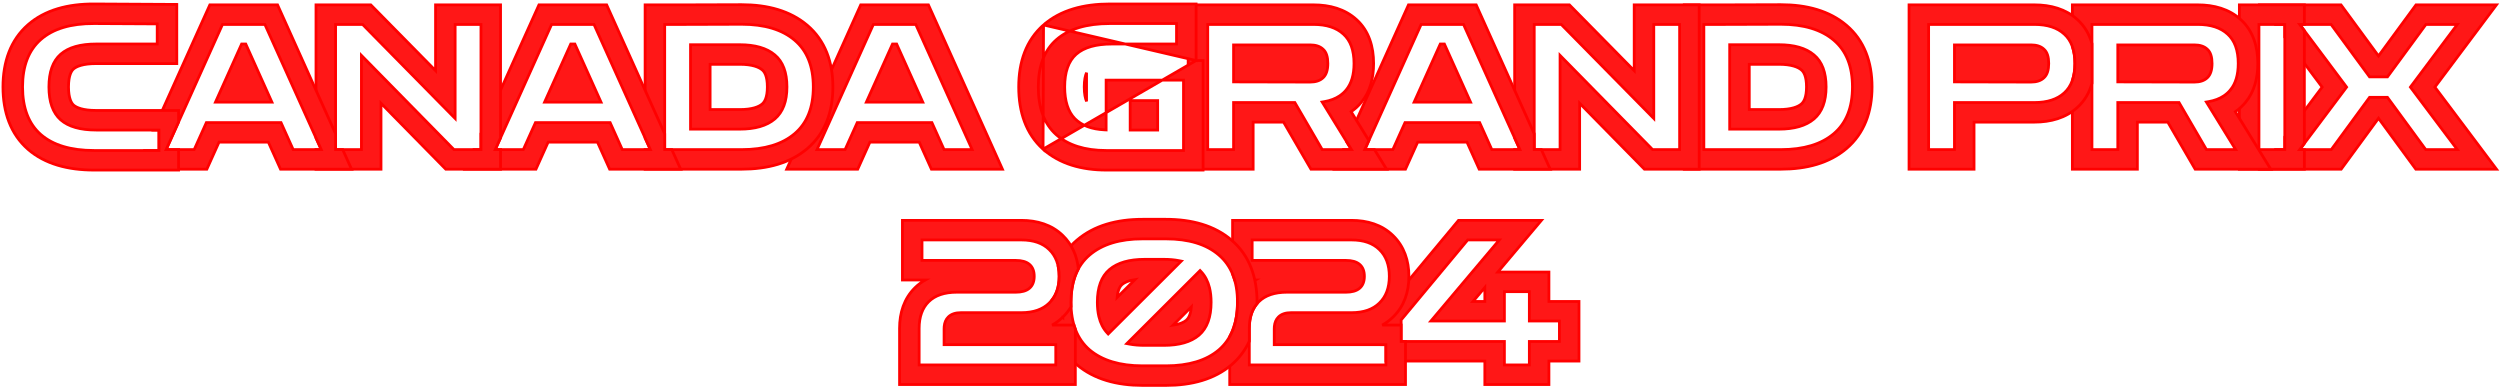 <svg width="894" height="139" viewBox="0 0 894 139" fill="none" xmlns="http://www.w3.org/2000/svg">
<path d="M495.605 128.616V129.116H496.105H530.974V137V137.5H531.474H553.394H553.894V137V129.116H564.146H564.646V128.616V108.296V107.796H564.146H553.894V97.8V97.3H553.394H535.605L550.509 79.626L551.202 78.804H550.126H521.797H521.562L521.412 78.984L494.162 111.743L494.046 111.882V112.063V122.744V123.244H494.546H495.605V128.616ZM537.474 114.796H537.974V114.296V104.3H546.894V114.296V114.796H547.394H557.646V122.116H547.394H546.894V122.616V130.5H537.974V122.616V122.116H537.474H501.046V114.413L524.845 85.804H536.142L512.388 113.974L511.694 114.796H512.77H537.474ZM530.974 107.796H526.754L530.974 102.792V107.796Z" fill="#FF1717" stroke="#FF0000"/>
<path d="M439.81 120.235L439.749 120.347V120.475V137V137.5H440.249H502.105H502.605V137V122.616V122.116H502.105H501.046V116.744V116.244H500.546H494.298C495.677 115.483 496.966 114.537 498.143 113.386C502.151 109.504 503.821 104.357 503.821 98.808C503.821 93.26 502.151 88.112 498.143 84.231C494.163 80.334 488.901 78.804 483.305 78.804H441.273H440.773V79.304V97.939V98.036L440.809 98.126C441.023 98.657 441.217 99.206 441.391 99.771L441.499 100.124H441.869H448.953C447.635 100.861 446.402 101.771 445.278 102.875C444.205 103.928 443.306 105.078 442.566 106.307L442.488 106.435L442.494 106.586C442.515 107.078 442.525 107.579 442.525 108.088C442.525 111.55 442.055 114.607 441.126 117.267L441.597 117.432L441.126 117.267C440.759 118.318 440.32 119.307 439.81 120.235ZM493.258 89.245L493.261 89.248C495.617 91.522 496.821 94.687 496.821 98.808C496.821 102.93 495.617 106.094 493.261 108.368L493.258 108.372C490.945 110.644 487.652 111.812 483.305 111.812H461.673C459.757 111.812 458.223 112.303 457.159 113.367C456.317 114.208 455.845 115.333 455.71 116.695C455.682 116.973 455.669 117.262 455.669 117.56V122.744V123.244H456.169H495.605V130.5H446.749V117.432C446.749 113.261 447.914 110.098 450.183 107.869C452.449 105.643 455.782 104.492 460.265 104.492H481.321C483.407 104.492 485.064 104.049 486.205 103.077C487.361 102.091 487.901 100.636 487.901 98.808C487.901 96.98 487.361 95.525 486.205 94.54C485.064 93.567 483.407 93.124 481.321 93.124H447.773V85.804H483.305C487.652 85.804 490.945 86.973 493.258 89.245Z" fill="#FF1717" stroke="#FF0000"/>
<path d="M376.095 107.39L375.984 107.526L375.983 107.7C375.982 107.829 375.981 107.959 375.981 108.088C375.981 117.1 378.713 124.94 385.091 130.425L385.092 130.425L385.114 130.445L385.118 130.447L385.141 130.467L385.141 130.467C391.289 135.647 399.387 137.82 408.593 137.82H416.913C426.147 137.82 434.267 135.653 440.388 130.448L440.388 130.447L440.401 130.437L440.402 130.436L440.415 130.425L440.415 130.425C443.159 128.066 445.232 125.266 446.702 122.119L446.749 122.018V121.907V117.432C446.749 113.76 447.653 110.87 449.412 108.715L449.523 108.578L449.524 108.402C449.525 108.298 449.525 108.193 449.525 108.088C449.525 99.116 446.791 91.311 440.403 85.869C434.283 80.613 426.157 78.42 416.913 78.42H408.593C399.374 78.42 391.266 80.621 385.118 85.857C382.124 88.403 379.927 91.473 378.439 94.945L378.377 95.09L378.409 95.245C378.639 96.341 378.756 97.528 378.756 98.808C378.756 102.373 377.855 105.219 376.095 107.39ZM389.653 91.189L389.653 91.189C394.143 87.364 400.434 85.42 408.593 85.42H416.913C425.116 85.42 431.406 87.365 435.851 91.187L435.853 91.189C440.278 94.952 442.525 100.554 442.525 108.088C442.525 115.665 440.278 121.31 435.853 125.116C431.407 128.896 425.116 130.82 416.913 130.82H408.593C400.435 130.82 394.143 128.897 389.653 125.116C385.229 121.31 382.981 115.665 382.981 108.088C382.981 100.554 385.229 94.952 389.653 91.189ZM421.746 94.042L422.413 93.377L421.489 93.197C419.915 92.891 418.154 92.74 416.209 92.74H409.297C403.858 92.74 399.648 93.926 396.75 96.379C393.823 98.856 392.413 102.802 392.413 108.088C392.413 109.961 392.593 111.668 392.958 113.206C393.516 115.555 394.505 117.51 395.939 119.053L396.292 119.432L396.658 119.066L421.746 94.042ZM403.632 122.198L402.961 122.867L403.892 123.043C405.507 123.349 407.31 123.5 409.297 123.5H416.209C421.648 123.5 425.858 122.314 428.756 119.862L428.76 119.859C431.684 117.34 433.093 113.376 433.093 108.088C433.093 106.197 432.906 104.474 432.527 102.924C431.956 100.593 430.952 98.652 429.5 97.12L429.147 96.748L428.784 97.11L403.632 122.198ZM401.272 101.722C402.09 101.029 403.503 100.318 405.895 99.966L399.485 106.36C399.739 103.484 400.62 102.274 401.272 101.722ZM426.028 109.746C425.784 112.653 424.905 113.93 424.211 114.538C423.372 115.239 421.921 115.955 419.462 116.296L426.028 109.746Z" fill="#FF1717" stroke="#FF0000"/>
<path d="M380.077 113.386C381.212 112.288 382.16 111.086 382.937 109.8L383.015 109.672L383.009 109.522C382.99 109.052 382.981 108.574 382.981 108.088C382.981 104.649 383.45 101.613 384.378 98.974C384.71 98.029 385.101 97.135 385.55 96.291L385.623 96.155L385.606 96.002C385.116 91.535 383.399 87.447 380.078 84.231C376.098 80.334 370.836 78.804 365.24 78.804H323.208H322.708V79.304V99.624V100.124H323.208H330.888C329.57 100.861 328.337 101.771 327.213 102.875C323.261 106.756 321.684 111.925 321.684 117.432V137V137.5H322.184H384.04H384.54V137V117.798V117.708L384.509 117.624C384.384 117.288 384.267 116.945 384.158 116.595L384.048 116.244H383.681H376.234C377.612 115.483 378.901 114.538 380.077 113.386ZM380.077 113.386C380.078 113.386 380.078 113.385 380.079 113.385L379.729 113.028L380.077 113.387C380.077 113.387 380.077 113.386 380.077 113.386ZM377.54 123.244V130.5H328.684V117.432C328.684 113.261 329.849 110.098 332.118 107.869C334.384 105.643 337.717 104.492 342.2 104.492H363.256C365.342 104.492 366.999 104.049 368.14 103.077C369.296 102.091 369.836 100.636 369.836 98.808C369.836 96.98 369.296 95.525 368.14 94.54C366.999 93.567 365.342 93.124 363.256 93.124H329.708V85.804H365.24C369.587 85.804 372.88 86.973 375.193 89.245L375.196 89.248C377.552 91.522 378.756 94.687 378.756 98.808C378.756 102.93 377.552 106.094 375.196 108.368L375.193 108.372C372.88 110.644 369.587 111.812 365.24 111.812H343.608C341.692 111.812 340.158 112.303 339.094 113.367C338.252 114.208 337.78 115.333 337.645 116.695C337.617 116.973 337.604 117.262 337.604 117.56V122.744V123.244H338.104H377.54Z" fill="#FF1717" stroke="#FF0000"/>
<path d="M817.141 48.805L817.041 48.938V49.105V53.5H813.866H813.616L813.466 53.7L808.962 59.7L808.361 60.5H809.362H836.954H837.208L837.357 60.296L850.552 42.291L863.748 60.296L863.897 60.5H864.151H891.743H892.744L892.143 59.7L870.708 31.147L892.123 2.54L892.722 1.74H891.723H864.217H863.964L863.814 1.944L850.552 20.017L837.291 1.944L837.141 1.74H836.888H809.382H808.383L808.982 2.54L813.473 8.54L813.623 8.74H813.874H817.041V13.139V13.306L817.141 13.439L830.397 31.147L817.141 48.805ZM838.92 31.452L839.145 31.153L838.921 30.853L822.367 8.74H833.595L847.205 27.288L847.355 27.492H847.609H853.497H853.75L853.9 27.288L867.51 8.74H878.738L862.184 30.853L861.96 31.153L862.185 31.452L878.736 53.5H867.446L853.9 35.017L853.75 34.812H853.497H847.609H847.355L847.205 35.017L833.659 53.5H822.369L838.92 31.452Z" fill="#FF1717" stroke="#FF0000"/>
<path d="M800.801 60V60.5H801.301H823.541H824.041V60V54V53.5H823.541H822.369L823.941 51.407L824.041 51.273V51.106V11.142V10.976L823.942 10.843L822.368 8.74H823.541H824.041V8.24V2.24V1.74H823.541H801.301H800.801V2.24V60ZM807.801 53.5V8.74H817.041V53.5H807.801Z" fill="#FF1717" stroke="#FF0000"/>
<path d="M741.081 60V60.5H741.581H763.821H764.321V60V43.668H775.203L784.85 60.252L784.995 60.5H785.282H811.121H812.016L811.547 59.738L807.853 53.738L807.801 53.654L807.727 53.533L807.706 53.5L799.361 39.946C800.717 39.009 801.953 37.881 803.044 36.548C806.21 32.678 807.393 27.798 807.393 22.704C807.393 16.711 805.742 11.044 801.305 7.022C797.146 3.212 791.709 1.74 785.917 1.74H741.581H741.081V2.24V16.584V16.667L741.108 16.746C741.689 18.441 741.986 20.424 741.986 22.704C741.986 24.985 741.689 26.968 741.108 28.663L741.081 28.741V28.825V60ZM757.821 36.668H757.321V37.168V53.5H748.081V8.74H785.917C790.571 8.74 794.104 9.913 796.587 12.193L796.59 12.195C799.096 14.459 800.393 17.928 800.393 22.704C800.393 26.769 799.45 29.886 797.626 32.116L798.013 32.432L797.626 32.116C796.944 32.95 796.154 33.668 795.257 34.272C793.741 35.291 791.905 35.99 789.738 36.355L789.006 36.479L789.395 37.11L799.486 53.5H789.021L779.373 36.917L779.229 36.668H778.941H757.821ZM757.821 16.06H757.321V16.56V28.784V29.283L757.82 29.284L784.7 29.348H784.701C786.655 29.348 788.226 28.86 789.331 27.805C790.503 26.728 791.025 24.979 791.025 22.704C791.025 20.396 790.507 18.639 789.327 17.599C788.222 16.547 786.653 16.06 784.701 16.06H757.821Z" fill="#FF1717" stroke="#FF0000"/>
<path d="M682.674 60V60.5H683.174H705.414H705.914V60V43.668H727.51C733.302 43.668 738.738 42.197 742.898 38.387C745.5 36.028 747.147 33.098 748.062 29.866L748.081 29.799V29.729V15.679V15.61L748.062 15.543C747.147 12.311 745.5 9.381 742.898 7.022C738.738 3.212 733.301 1.74 727.51 1.74H683.174H682.674V2.24V60ZM699.414 36.668H698.914V37.168V53.5H689.674V8.74H727.51C732.164 8.74 735.697 9.913 738.179 12.193L738.182 12.195C740.689 14.459 741.986 17.928 741.986 22.704C741.986 27.48 740.689 30.95 738.182 33.213L738.179 33.216C735.697 35.495 732.164 36.668 727.51 36.668H699.414ZM699.414 16.06H698.914V16.56V28.784V29.283L699.412 29.284L726.292 29.348H726.294C728.248 29.348 729.819 28.86 730.923 27.805C732.096 26.728 732.618 24.979 732.618 22.704C732.618 20.396 732.1 18.639 730.919 17.599C729.815 16.547 728.245 16.06 726.294 16.06H699.414Z" fill="#FF1717" stroke="#FF0000"/>
<path d="M602.296 60V60.5H602.796H636.828C646.062 60.5 654.182 58.333 660.303 53.127C666.677 47.707 669.44 39.98 669.44 31.088C669.44 22.196 666.677 14.469 660.303 9.049C654.182 3.843 646.062 1.676 636.828 1.676L636.819 1.676L636.817 1.676L616.348 1.74H616.347H602.796H602.296V2.24V60ZM616.348 8.74L616.35 8.74L636.828 8.676C636.828 8.676 636.829 8.676 636.829 8.676C645.032 8.676 651.323 10.6 655.768 14.381C660.194 18.145 662.44 23.685 662.44 31.088C662.44 38.491 660.194 44.031 655.768 47.795C651.323 51.576 645.032 53.5 636.828 53.5H609.296V8.74L616.348 8.74ZM619.036 15.996H618.536V16.496V45.68V46.18H619.036H636.124C641.563 46.18 645.773 44.994 648.671 42.542C651.595 40.067 653.008 36.21 653.008 31.088C653.008 25.926 651.597 22.066 648.669 19.633C645.771 17.181 641.562 15.996 636.124 15.996H619.036ZM636.124 39.18H625.536V22.996H636.124C640.678 22.996 642.999 24.005 644.15 24.978L644.17 24.996L644.173 24.998L644.194 25.015L644.195 25.016C644.949 25.642 646.008 27.123 646.008 31.088C646.008 34.98 644.963 36.509 644.15 37.198C642.999 38.171 640.678 39.18 636.124 39.18Z" fill="#FF1717" stroke="#FF0000"/>
<path d="M542.139 53.5H541.639V54V60V60.5H542.139H564.379H564.879V60V36.93L587.89 60.351L588.037 60.5H588.246H607.131H607.631V60V2.24V1.74H607.131H584.891H584.391V2.24V25.268L561.376 1.889L561.229 1.74H561.02H542.139H541.639V2.24V49.223V49.33L541.683 49.428L543.517 53.5H542.139ZM558.735 20.69L557.879 19.818V21.04V53.5H548.639V8.74H558.297L590.534 41.487L591.391 42.357V41.136V8.74H600.631V53.5H590.972L558.735 20.69Z" fill="#FF1717" stroke="#FF0000"/>
<path d="M480.686 53.5H480.363L480.23 53.795L477.528 59.795L477.21 60.5H477.984H502.28H502.604L502.736 60.206L506.956 50.836H524.601L528.82 60.206L528.953 60.5H529.276H553.573H554.346L554.029 59.795L551.326 53.795L551.194 53.5H550.87H548.639V47.934V47.827L548.595 47.729L528.016 2.035L527.884 1.74H527.56H503.996H503.673L503.54 2.035L481.709 50.511L481.6 50.753L481.739 50.979L483.291 53.5H480.686ZM488.04 53.5L508.197 8.74H523.359L543.517 53.5H533.477L529.258 44.131L529.125 43.836H528.802H502.754H502.431L502.298 44.131L498.079 53.5H488.04ZM525.09 36.516H525.863L525.546 35.811L516.65 16.035L516.517 15.74H516.194H515.362H515.039L514.906 16.035L506.01 35.811L505.693 36.516H506.466H525.09Z" fill="#FF1717" stroke="#FF0000"/>
<path d="M424.886 60V60.5H425.386H447.626H448.126V60V43.668H459.008L468.655 60.252L468.8 60.5H469.087H494.926H495.821L495.352 59.738L491.658 53.738L491.512 53.5H491.232H488.04L489.398 50.485L489.506 50.243L489.367 50.018L483.167 39.946C484.522 39.009 485.759 37.881 486.849 36.548C490.015 32.678 491.198 27.798 491.198 22.704C491.198 16.71 489.546 11.041 485.107 7.019C480.948 3.211 475.513 1.74 469.722 1.74H425.386H424.886V2.24V60ZM441.626 36.668H441.126V37.168V53.5H431.886V8.74H469.722C474.376 8.74 477.909 9.913 480.392 12.193L480.395 12.195C482.901 14.459 484.198 17.928 484.198 22.704C484.198 26.769 483.255 29.886 481.431 32.116C480.749 32.95 479.959 33.668 479.062 34.272C477.546 35.291 475.711 35.99 473.543 36.355L472.811 36.479L473.2 37.11L483.291 53.5H472.826L463.178 36.917L463.034 36.668H462.746H441.626ZM441.626 16.06H441.126V16.56V28.784V29.283L441.625 29.284L468.505 29.348H468.506C470.46 29.348 472.031 28.86 473.136 27.805C474.308 26.728 474.83 24.979 474.83 22.704C474.83 20.396 474.313 18.639 473.132 17.599C472.027 16.547 470.458 16.06 468.506 16.06H441.626Z" fill="#FF1717" stroke="#FF0000"/>
<path d="M372.995 53.347L372.991 53.343L372.968 53.323C366.857 47.811 364.294 40.004 364.294 31.088C364.294 22.169 366.93 14.378 373.166 8.919L372.995 53.347ZM372.995 53.347L373.018 53.367L373.349 52.993L373.018 53.367C378.947 58.606 386.766 60.82 395.626 60.82H429.722H430.222V60.32V22.144V21.644H429.722H427.726M372.995 53.347L427.726 21.644M427.726 21.644V1.92V1.42H427.226H396.906C387.502 1.42 379.25 3.589 373.166 8.919L427.726 21.644ZM384.865 19.384L384.862 19.386C382.067 21.865 380.726 25.808 380.726 31.088C380.726 36.106 381.915 39.927 384.389 42.447L384.392 42.45C385.614 43.671 387.111 44.611 388.874 45.272C390.657 45.942 392.711 46.326 395.026 46.436L395.55 46.46V45.936V28.644H423.222V53.82H395.626C387.9 53.82 381.931 51.9 377.655 48.123C373.439 44.32 371.294 38.672 371.294 31.088C371.294 23.55 373.48 17.946 377.779 14.184L377.779 14.184C382.136 10.367 388.485 8.42 396.906 8.42H420.726V15.74H397.61C391.965 15.74 387.683 16.923 384.865 19.384L384.865 19.384ZM404.15 46V46.5H404.65H413.482H413.982V46V36.464V35.964H413.482H404.65H404.15V36.464V46ZM387.726 31.088C387.726 28.594 388.099 27.012 388.55 26.006V36.245C388.101 35.218 387.726 33.607 387.726 31.088Z" fill="#FF1717" stroke="#FF0000"/>
<path d="M281.648 59.795L281.33 60.5H282.104H306.401H306.724L306.857 60.206L311.076 50.836H328.721L332.94 60.206L333.073 60.5H333.396H357.693H358.466L358.149 59.795L332.136 2.035L332.004 1.74H331.681H308.116H307.793L307.66 2.035L281.648 59.795ZM333.378 44.131L333.245 43.836H332.922H306.874H306.551L306.418 44.131L302.199 53.5H292.16L312.317 8.74H327.479L347.637 53.5H337.597L333.378 44.131ZM329.21 36.516H329.983L329.666 35.811L320.77 16.035L320.638 15.74H320.314H319.482H319.159L319.026 16.035L310.13 35.811L309.813 36.516H310.586H329.21Z" fill="#FF1717" stroke="#FF0000"/>
<path d="M231.194 53.5H230.694V54V60V60.5H231.194H265.226C274.46 60.5 282.58 58.333 288.701 53.127C295.074 47.707 297.838 39.98 297.838 31.088C297.838 22.196 295.074 14.469 288.701 9.049C282.58 3.843 274.46 1.676 265.226 1.676L265.216 1.676L265.215 1.676L244.746 1.74H244.745H231.194H230.694V2.24V49.223V49.33L230.738 49.428L232.572 53.5H231.194ZM244.746 8.74L244.747 8.74L265.226 8.676C265.226 8.676 265.226 8.676 265.226 8.676C273.43 8.676 279.72 10.6 284.166 14.381C288.592 18.145 290.838 23.685 290.838 31.088C290.838 38.491 288.592 44.031 284.166 47.795C279.72 51.576 273.429 53.5 265.226 53.5H237.694V8.74L244.746 8.74ZM247.434 15.996H246.934V16.496V45.68V46.18H247.434H264.522C269.961 46.18 274.17 44.994 277.069 42.542C279.993 40.067 281.406 36.21 281.406 31.088C281.406 25.927 279.995 22.066 277.067 19.633C274.169 17.182 269.96 15.996 264.522 15.996H247.434ZM264.522 39.18H253.934V22.996H264.522C269.075 22.996 271.397 24.005 272.547 24.978L272.568 24.996L272.571 24.998L272.592 25.016L272.592 25.016C273.346 25.642 274.406 27.123 274.406 31.088C274.406 34.98 273.361 36.509 272.547 37.198C271.397 38.171 269.075 39.18 264.522 39.18Z" fill="#FF1717" stroke="#FF0000"/>
<path d="M169.741 53.5H169.417L169.285 53.795L166.583 59.795L166.265 60.5H167.039H191.335H191.659L191.791 60.206L196.011 50.836H213.656L217.875 60.206L218.008 60.5H218.331H242.628H243.401L243.083 59.795L240.381 53.795L240.249 53.5H239.925H237.694V47.934V47.827L237.649 47.729L217.071 2.035L216.939 1.74H216.615H193.051H192.728L192.595 2.035L172.04 47.678L171.996 47.776V47.883V53.5H169.741ZM177.095 53.5L197.252 8.74H212.414L232.572 53.5H222.532L218.313 44.131L218.18 43.836H217.857H191.809H191.486L191.353 44.131L187.134 53.5H177.095ZM214.145 36.516H214.918L214.601 35.811L205.705 16.035L205.572 15.74H205.249H204.417H204.094L203.961 16.035L195.065 35.811L194.748 36.516H195.521H214.145Z" fill="#FF1717" stroke="#FF0000"/>
<path d="M113.504 53.5H113.004V54V60V60.5H113.504H135.744H136.244V60V36.93L159.255 60.351L159.402 60.5H159.611H178.496H178.996V60V54V53.5H178.496H177.095L178.952 49.377L178.996 49.279V49.172V2.24V1.74H178.496H156.256H155.756V2.24V25.268L132.741 1.889L132.594 1.74H132.385H113.504H113.004V2.24V49.223V49.33L113.048 49.428L114.882 53.5H113.504ZM130.1 20.69L129.244 19.818V21.04V53.5H120.004V8.74H129.662L161.899 41.487L162.756 42.357V41.136V8.74H171.996V53.5H162.337L130.1 20.69Z" fill="#FF1717" stroke="#FF0000"/>
<path d="M51.907 53.82H51.583L51.451 54.115L48.893 59.795L48.575 60.5H49.349H73.645H73.969L74.101 60.206L78.321 50.836H95.966L100.185 60.206L100.318 60.5H100.641H124.938H125.711L125.393 59.795L122.691 53.795L122.559 53.5H122.235H120.004V47.934V47.827L119.96 47.729L99.381 2.035L99.249 1.74H98.925H75.361H75.038L74.905 2.035L55.198 45.795L54.88 46.5H55.654H56.858V53.82H51.907ZM59.405 53.5L79.562 8.74H94.724L114.882 53.5H104.842L100.623 44.131L100.49 43.836H100.167H74.119H73.796L73.663 44.131L69.444 53.5H59.405ZM96.455 36.516H97.228L96.911 35.811L88.015 16.035L87.882 15.74H87.559H86.727H86.404L86.271 16.035L77.375 35.811L77.058 36.516H77.831H96.455Z" fill="#FF1717" stroke="#FF0000"/>
<path d="M10.003 53.385L10.003 53.385L10.015 53.396L10.017 53.397L10.029 53.408L10.029 53.408C16.107 58.676 24.323 60.82 33.678 60.82H63.358H63.858V60.32V54V53.5H63.358H59.405L63.814 43.709L63.858 43.611V43.504V40V39.5H63.358H34.382C29.612 39.5 27.339 38.472 26.328 37.603C25.556 36.905 24.498 35.246 24.498 31.088C24.498 26.883 25.579 25.291 26.305 24.657C27.305 23.784 29.576 22.74 34.382 22.74H62.718H63.218V22.24V2.081V1.584L62.721 1.581L33.711 1.42L33.711 1.42C24.335 1.373 16.093 3.519 10.003 8.855C3.738 14.344 1.066 22.144 1.066 31.088C1.066 40.062 3.73 47.889 10.003 53.385ZM34.382 46.5H56.858V53.82H33.678C25.301 53.82 18.972 51.895 14.615 48.119C10.273 44.315 8.066 38.668 8.066 31.088C8.066 23.551 10.273 17.925 14.616 14.12C18.972 10.303 25.299 8.378 33.676 8.42L56.218 8.545V15.74H34.382C28.779 15.74 24.519 16.923 21.701 19.384C18.862 21.862 17.498 25.806 17.498 31.088C17.498 36.371 18.863 40.334 21.698 42.854L21.701 42.857C24.519 45.317 28.779 46.5 34.382 46.5Z" fill="#FF1717" stroke="#FF0000"/>
</svg>
